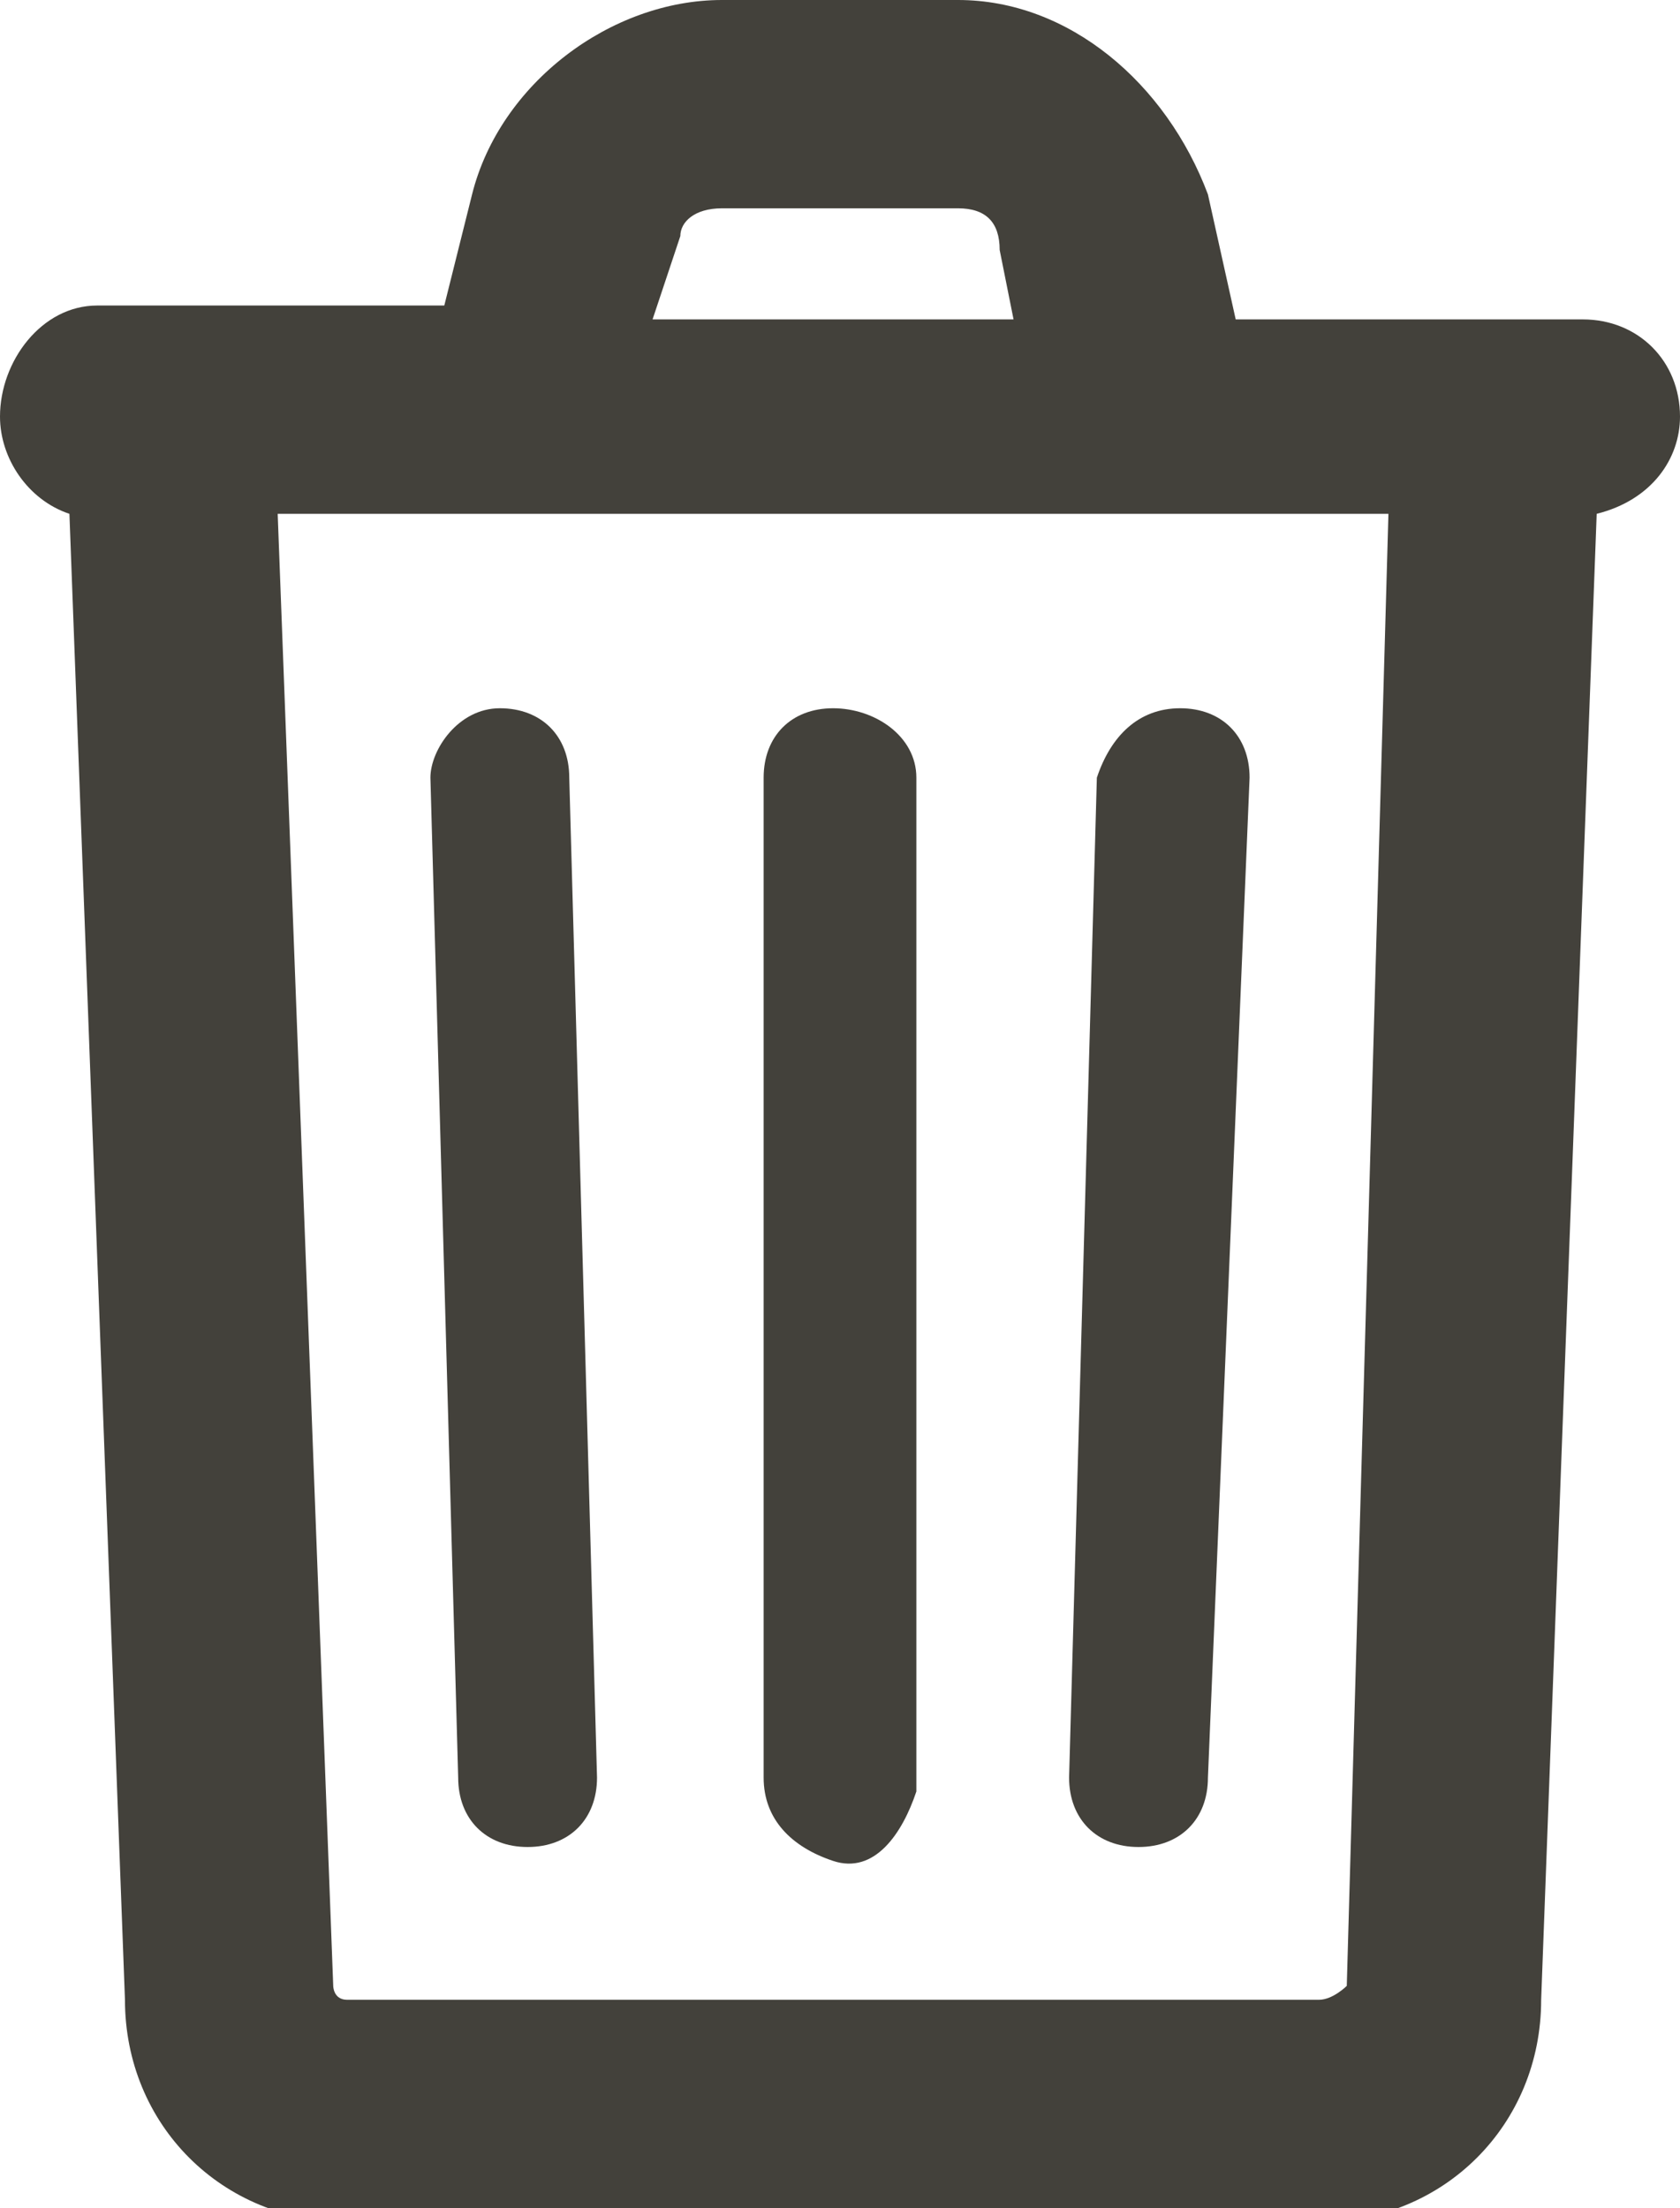 <?xml version="1.0" encoding="utf-8"?>
<!-- Generator: Adobe Illustrator 22.0.1, SVG Export Plug-In . SVG Version: 6.00 Build 0)  -->
<svg version="1.1" id="Capa_1" xmlns="http://www.w3.org/2000/svg" xmlns:xlink="http://www.w3.org/1999/xlink" x="0px" y="0px"
	 viewBox="0 0 12.1 15.9" style="enable-background:new 0 0 12.1 15.9;" xml:space="preserve">
<style type="text/css">
	.st0{fill:#43413B;}
</style>
<g id="icoEliminar3" transform="translate(2)">
	<g id="Grupo_1370" transform="translate(-2)">
		<path id="Trazado_735" class="st0" d="M6,5.1c-0.3,0-0.5,0.2-0.5,0.5c0,0,0,0,0,0v7.2c0,0.3,0.2,0.5,0.5,0.6s0.5-0.2,0.6-0.5
			c0,0,0,0,0,0V5.6C6.6,5.3,6.3,5.1,6,5.1C6,5.1,6,5.1,6,5.1z"/>
		<path id="Trazado_736" class="st0" d="M3.6,5.1c-0.3,0-0.5,0.3-0.5,0.5l0.2,7.2c0,0.3,0.2,0.5,0.5,0.5s0.5-0.2,0.5-0.5
			c0,0,0,0,0,0L4.1,5.6C4.1,5.3,3.9,5.1,3.6,5.1z"/>
		<path id="Trazado_737" class="st0" d="M8.5,5.1C8.2,5.1,8,5.3,7.9,5.6l-0.2,7.2c0,0.3,0.2,0.5,0.5,0.5c0.3,0,0.5-0.2,0.5-0.5
			L9,5.6C9,5.3,8.8,5.1,8.5,5.1z"/>
		<path id="Trazado_738" class="st0" d="M12.1,3c0-0.4-0.3-0.7-0.7-0.7H8.9L8.7,1.4C8.4,0.6,7.7,0,6.9,0H5.2C4.4,0,3.6,0.6,3.4,1.4
			L3.2,2.2H0.7C0.3,2.2,0,2.6,0,3c0,0.3,0.2,0.6,0.5,0.7l0.4,10.7c0,0.9,0.7,1.6,1.6,1.6h7c0.9,0,1.6-0.7,1.6-1.6l0.4-10.7
			C11.9,3.6,12.1,3.3,12.1,3z M4.9,1.7C4.9,1.6,5,1.5,5.2,1.5h1.7c0.2,0,0.3,0.1,0.3,0.3l0.1,0.5H4.7L4.9,1.7z M9.5,14.4h-7
			c-0.1,0-0.1-0.1-0.1-0.1L2,3.7h8L9.7,14.3C9.7,14.3,9.6,14.4,9.5,14.4z"/>
	</g>
</g>
</svg>
